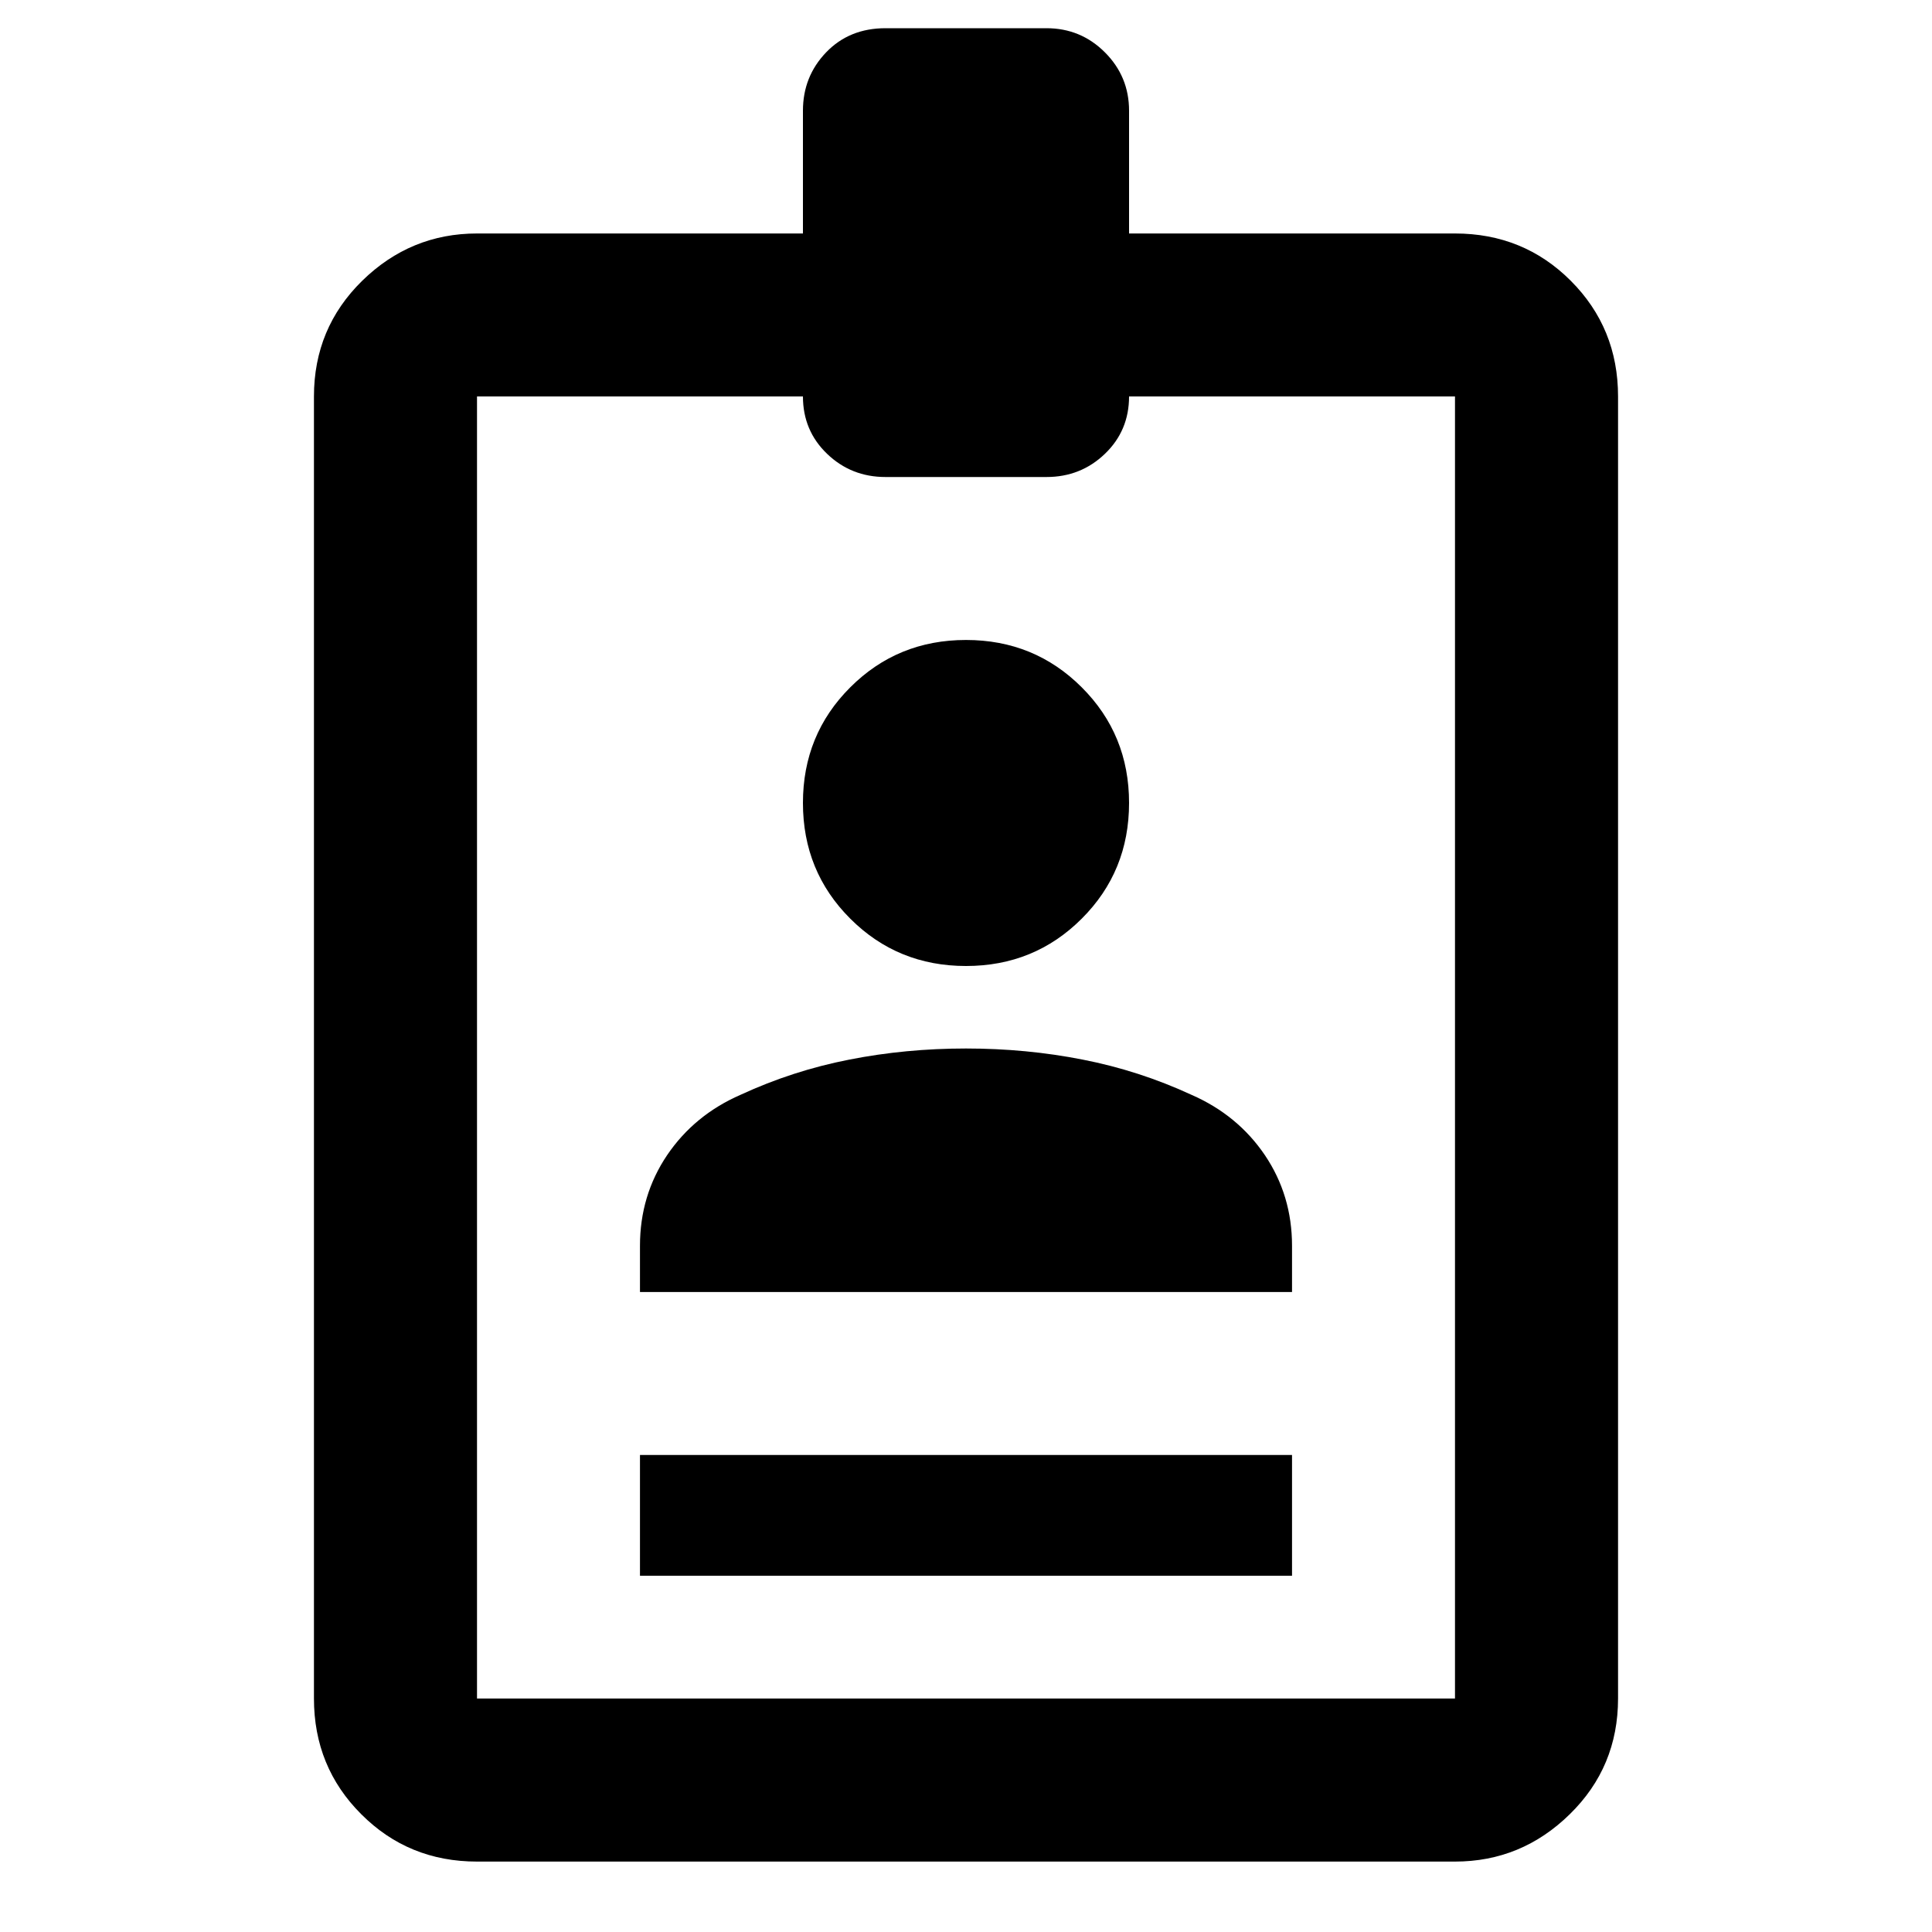 <svg xmlns="http://www.w3.org/2000/svg" height="20" width="20"><path d="M6.625 16.312V15.062H13.375V16.312ZM4.938 19.271Q4.229 19.271 3.74 18.781Q3.25 18.292 3.25 17.583V4.104Q3.25 3.396 3.75 2.906Q4.25 2.417 4.938 2.417H8.312V1.146Q8.312 0.792 8.552 0.542Q8.792 0.292 9.167 0.292H10.833Q11.188 0.292 11.438 0.542Q11.688 0.792 11.688 1.146V2.417H15.062Q15.771 2.417 16.26 2.906Q16.75 3.396 16.75 4.104V17.583Q16.75 18.292 16.25 18.781Q15.75 19.271 15.062 19.271ZM4.938 17.583H15.062V4.104H11.688Q11.688 4.458 11.438 4.698Q11.188 4.938 10.833 4.938H9.167Q8.812 4.938 8.562 4.698Q8.312 4.458 8.312 4.104H4.938ZM10 10Q9.292 10 8.802 9.51Q8.312 9.021 8.312 8.312Q8.312 7.604 8.802 7.115Q9.292 6.625 10 6.625Q10.708 6.625 11.198 7.115Q11.688 7.604 11.688 8.312Q11.688 9.021 11.198 9.51Q10.708 10 10 10ZM6.625 13.375V12.896Q6.625 12.375 6.906 11.958Q7.188 11.542 7.667 11.333Q8.208 11.083 8.792 10.969Q9.375 10.854 10 10.854Q10.625 10.854 11.208 10.969Q11.792 11.083 12.333 11.333Q12.812 11.542 13.094 11.958Q13.375 12.375 13.375 12.896V13.375Z"/></svg>